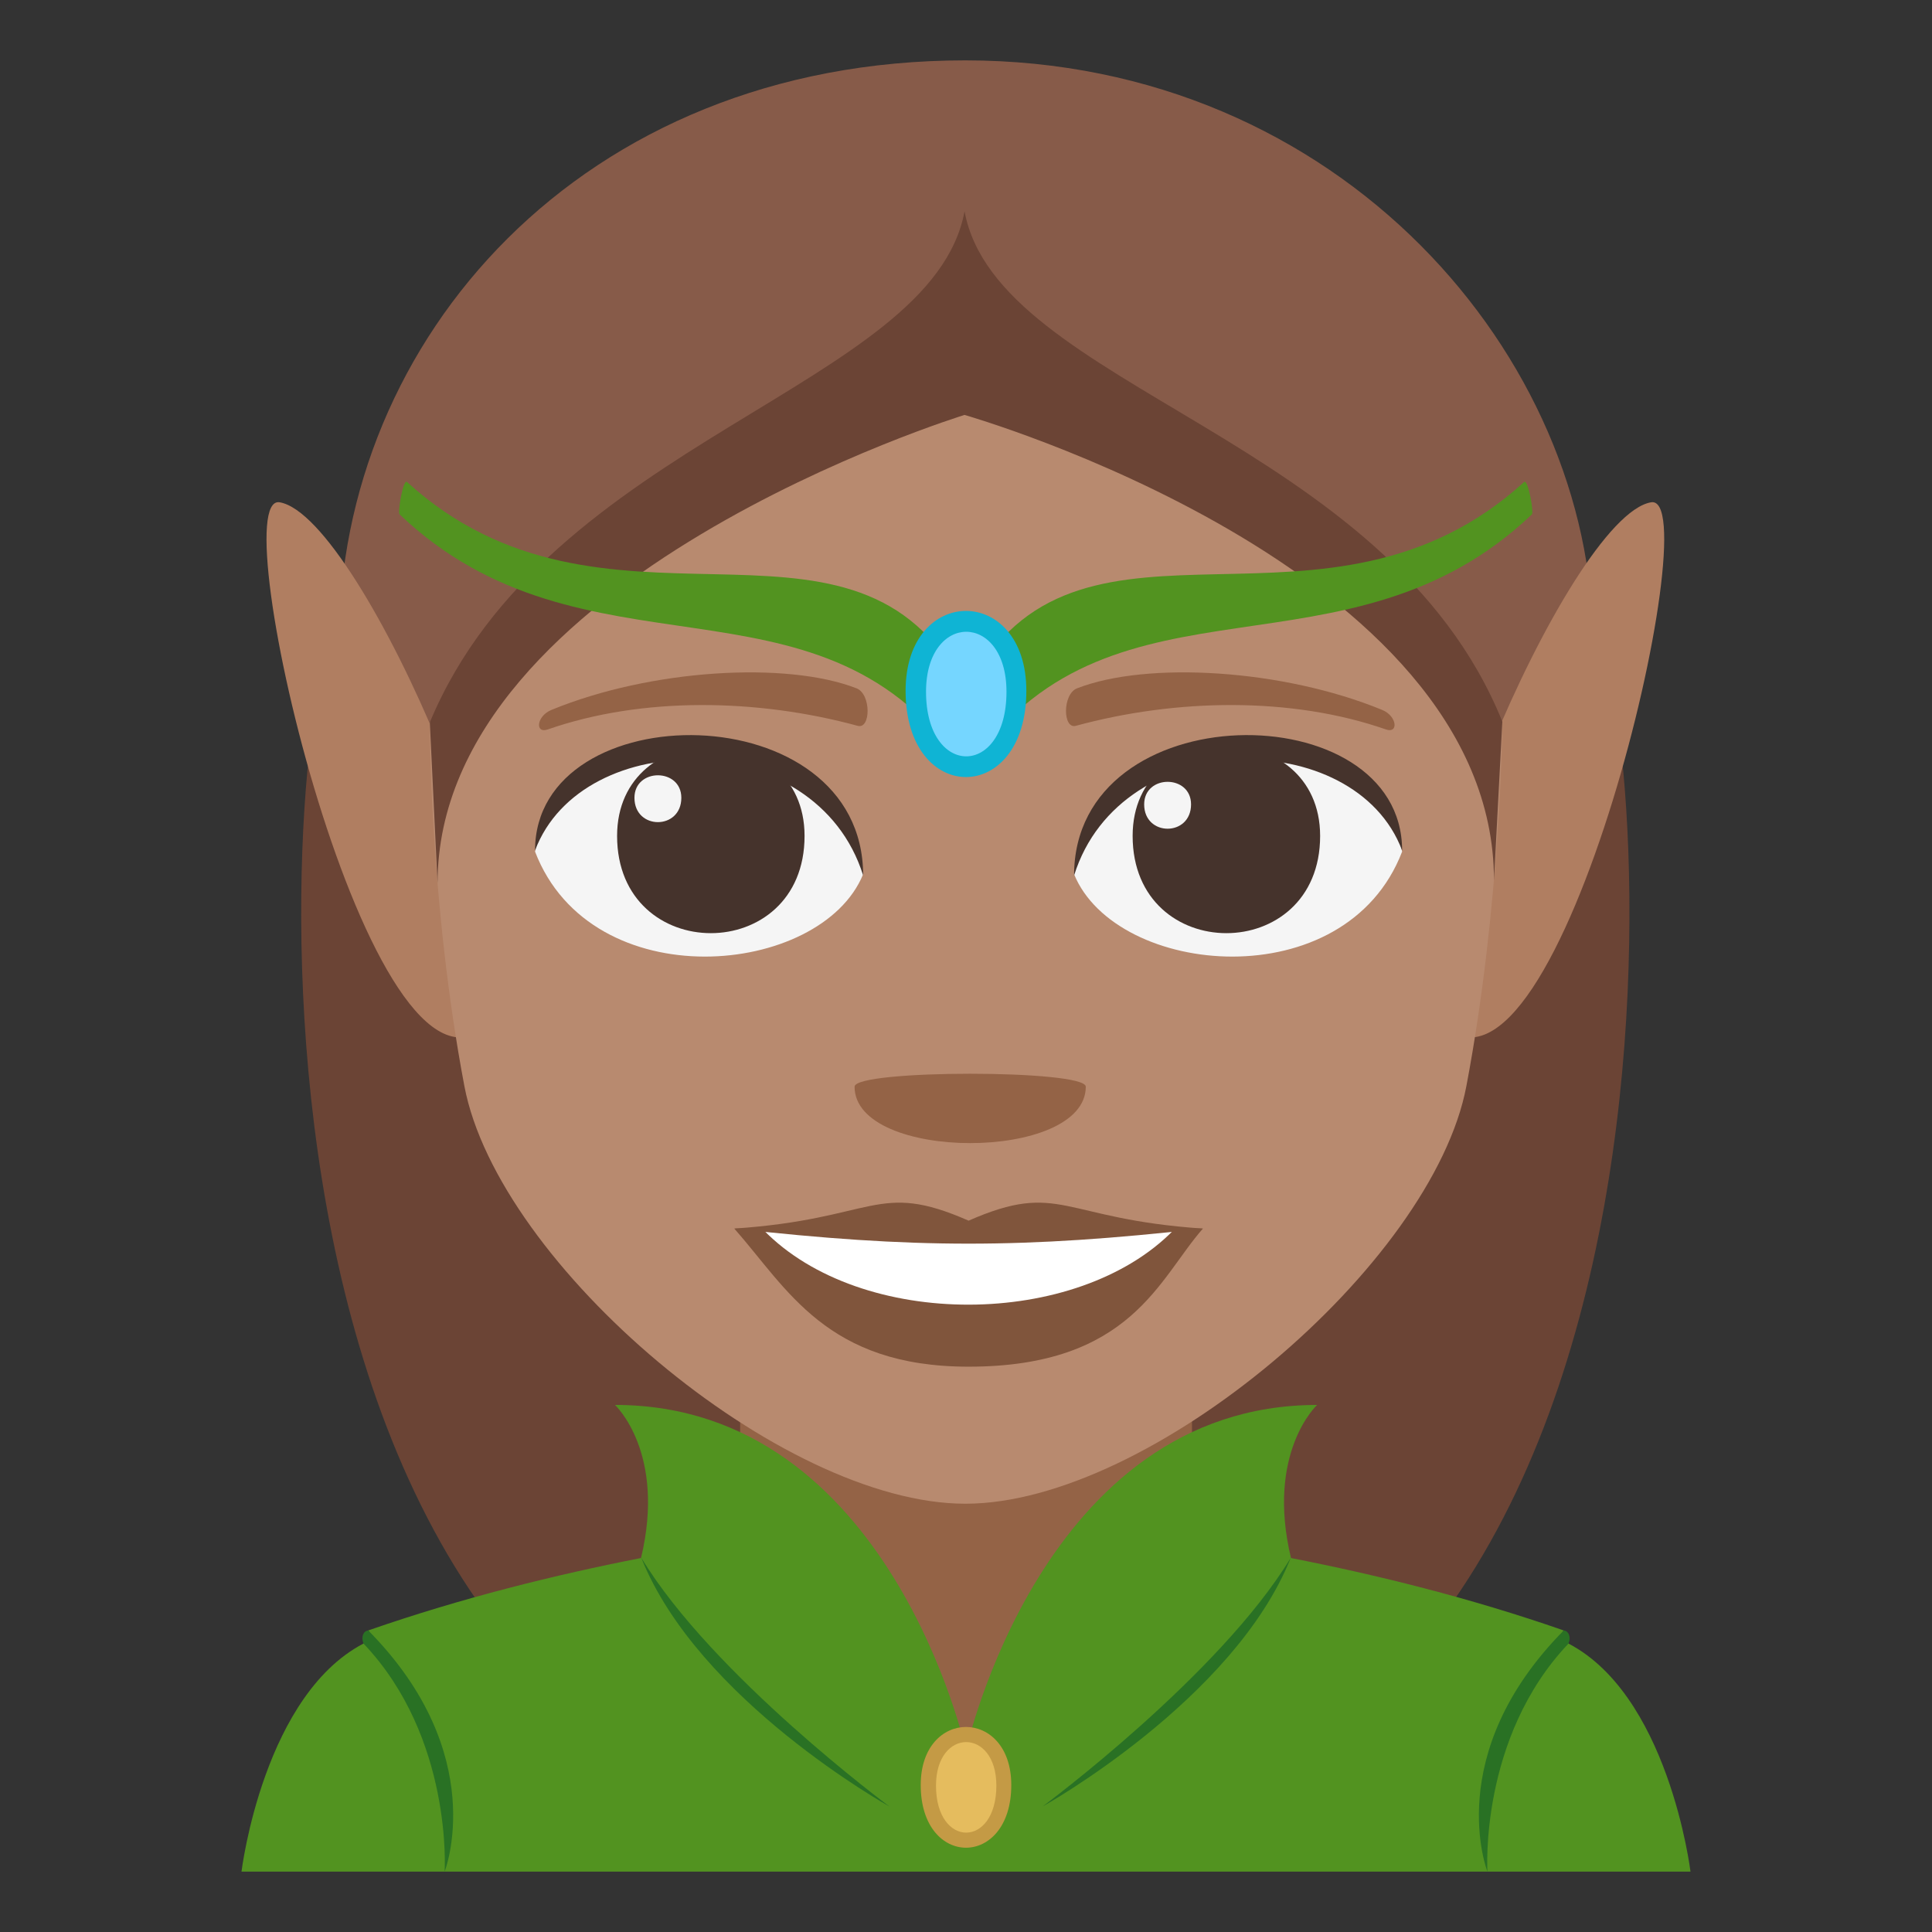 <?xml version="1.0" encoding="utf-8"?>
<!-- Generator: Adobe Illustrator 15.0.0, SVG Export Plug-In . SVG Version: 6.00 Build 0)  -->
<!DOCTYPE svg PUBLIC "-//W3C//DTD SVG 1.1//EN" "http://www.w3.org/Graphics/SVG/1.1/DTD/svg11.dtd">
<svg version="1.1" id="Layer_1" xmlns="http://www.w3.org/2000/svg" xmlns:xlink="http://www.w3.org/1999/xlink" x="0px" y="0px"
	 width="64px" height="64px" viewBox="0 0 64 64" enable-background="new 0 0 64 64" xml:space="preserve">
<rect x="0" y="0" width="64" height="64" fill="#333333" stroke="none"/>
<path fill="#6B4435" d="M11.061,21.257C9.483,22.877,6.027,61.23,31.978,61.23c25.952,0,22.493-38.354,20.915-39.974
	C45.84,14.017,18.114,14.017,11.061,21.257z"/>
<path fill="#875B49" d="M31.974,2c-12.756,0-20.742,9.3-20.742,19.257l0.966,6.162h39.603l0.966-6.162
	C52.767,11.914,44.471,2,31.974,2z"/>
<polygon fill="#946346" points="24.518,51.911 32,57.991 39.486,51.911 39.486,45.433 24.518,45.433 "/>
<path fill="#529320" d="M51.801,54.367c-0.074-0.034-0.09-0.282,0-0.356c-3.119-1.087-6.226-1.849-9.035-2.399
	c-0.837-3.497,0.864-5.071,0.864-5.071C34.506,46.54,32,57.991,32,57.991S29.496,46.54,20.372,46.54c0,0,1.7,1.574,0.863,5.071
	c-2.81,0.551-5.915,1.313-9.036,2.399c0.091,0.074,0.076,0.322,0,0.356C8.73,56.005,8,62,8,62h48C56,62,55.27,56.005,51.801,54.367z
	"/>
<path fill="#297124" d="M51.801,54.011C47.742,58.117,49.273,62,49.273,62s-0.281-4.432,2.685-7.554
	C52.055,54.213,51.951,54.021,51.801,54.011z"/>
<path fill="#297124" d="M34.537,59.842c0,0,5.864-4.343,8.221-8.238C40.879,56.319,34.537,59.842,34.537,59.842z"/>
<path fill="#297124" d="M12.199,54.011C16.26,58.117,14.729,62,14.729,62s0.28-4.432-2.686-7.554
	C11.947,54.213,12.049,54.021,12.199,54.011z"/>
<path fill="#297124" d="M29.463,59.842c0,0-5.863-4.343-8.219-8.238C23.122,56.319,29.463,59.842,29.463,59.842z"/>
<path fill="#C49A45" d="M33.5,59.132c0,2.768-3,2.768-3,0C30.5,56.566,33.5,56.566,33.5,59.132z"/>
<path fill="#E5BC5E" d="M33.006,59.151c0,2.076-2,2.076-2,0C31.006,57.228,33.006,57.228,33.006,59.151z"/>
<path fill="#B07E61" d="M16.184,33.953c2.134-1.988-4.167-16.844-6.92-17.314C7.318,16.309,12.298,37.57,16.184,33.953z"/>
<path fill="#B07E61" d="M47.774,33.953c-2.135-1.988,4.168-16.844,6.92-17.314C56.639,16.309,51.66,37.568,47.774,33.953z"/>
<path fill="#B88A6F" d="M49.767,23.904c0,0-12.645-10.724-17.788-10.739C26.773,13.15,14.237,23.93,14.237,23.93
	s-0.005,5.979,1.146,12.047c1.124,5.925,10.474,13.836,16.596,13.836c6.124,0,15.474-7.911,16.597-13.836
	C49.727,29.906,49.767,23.904,49.767,23.904z"/>
<path fill="#F5F5F5" d="M46.447,28.211c-1.868,4.869-9.475,4.154-10.867,0.749C36.639,23.486,45.42,23.017,46.447,28.211z"/>
<path fill="#45332C" d="M37.52,27.691c0,4.295,6.211,4.295,6.211,0C43.73,23.703,37.52,23.703,37.52,27.691z"/>
<path fill="#45332C" d="M46.447,28.174c0-5.228-10.867-5.228-10.867,0.828C37.131,24.033,44.896,24.033,46.447,28.174z"/>
<path fill="#F5F5F5" d="M17.724,28.211c1.871,4.869,9.476,4.154,10.869,0.749C27.535,23.486,18.754,23.017,17.724,28.211z"/>
<path fill="#45332C" d="M26.652,27.691c0,4.295-6.21,4.295-6.21,0C20.442,23.705,26.652,23.705,26.652,27.691z"/>
<path fill="#45332C" d="M17.724,28.174c0-5.227,10.869-5.227,10.869,0.826C27.041,24.033,19.277,24.033,17.724,28.174z"/>
<path fill="#F5F5F5" d="M37.902,26.646c0,1.075,1.553,1.075,1.553,0C39.455,25.65,37.902,25.65,37.902,26.646z"/>
<path fill="#F5F5F5" d="M22.57,26.428c0,1.075-1.553,1.075-1.553,0C21.018,25.434,22.57,25.434,22.57,26.428z"/>
<path fill="#80553C" d="M39.85,40.697c-1.461,1.652-2.373,4.576-7.764,4.576c-4.701,0-5.998-2.574-7.762-4.576H39.85z"/>
<path fill="#FFFFFF" d="M38.879,40.747c-3.195,3.272-10.349,3.319-13.586,0H38.879z"/>
<path fill="#80553C" d="M32.086,40.436c-3.041-1.336-3.064-0.054-7.763,0.262c5.933,0.666,9.593,0.666,15.527,0
	C35.151,40.382,35.128,39.1,32.086,40.436z"/>
<path fill="#946346" d="M45.789,23.518c-3.292-1.355-7.797-1.62-10.11-0.716c-0.489,0.19-0.474,1.359-0.042,1.242
	c3.316-0.902,7.135-0.974,10.275,0.12C46.334,24.311,46.282,23.721,45.789,23.518z"/>
<path fill="#946346" d="M18.265,23.518c3.292-1.355,7.796-1.619,10.11-0.716c0.487,0.19,0.473,1.359,0.041,1.243
	c-3.317-0.903-7.135-0.975-10.274,0.12C17.718,24.311,17.77,23.721,18.265,23.518z"/>
<path fill="#946346" d="M35.968,35.998c0,2.492-7.659,2.492-7.659,0C28.309,35.426,35.968,35.426,35.968,35.998z"/>
<path fill="#6B4435" d="M14.495,29.258c0-10.145,17.456-15.513,17.456-15.513s17.539,5.005,17.539,15.416l0.277-5.257
	c-3.833-9.472-16.729-11.04-17.815-16.905c-1.083,5.84-13.815,7.564-17.714,16.931L14.495,29.258z"/>
<path fill="#529320" d="M31.714,22.409c-3.638-6.372-11.729-0.514-18.23-6.442c-0.13-0.119-0.316,1.007-0.248,1.071
	c6.087,5.799,13.801,1.539,18.479,8.136C32.031,25.623,32.154,23.182,31.714,22.409z"/>
<path fill="#529320" d="M32.286,25.174c4.678-6.597,12.373-2.337,18.461-8.136c0.068-0.064-0.129-1.19-0.259-1.071
	c-6.503,5.929-14.564,0.07-18.202,6.442C31.846,23.182,31.969,25.623,32.286,25.174z"/>
<path fill="#0FB4D4" d="M33.999,22.885c0,3.808-4,3.808-4,0C29.999,19.355,33.999,19.355,33.999,22.885z"/>
<path fill="#75D6FF" d="M33.341,22.915c0,2.853-2.665,2.853-2.665,0C30.676,20.266,33.341,20.266,33.341,22.915z"/>
</svg>
